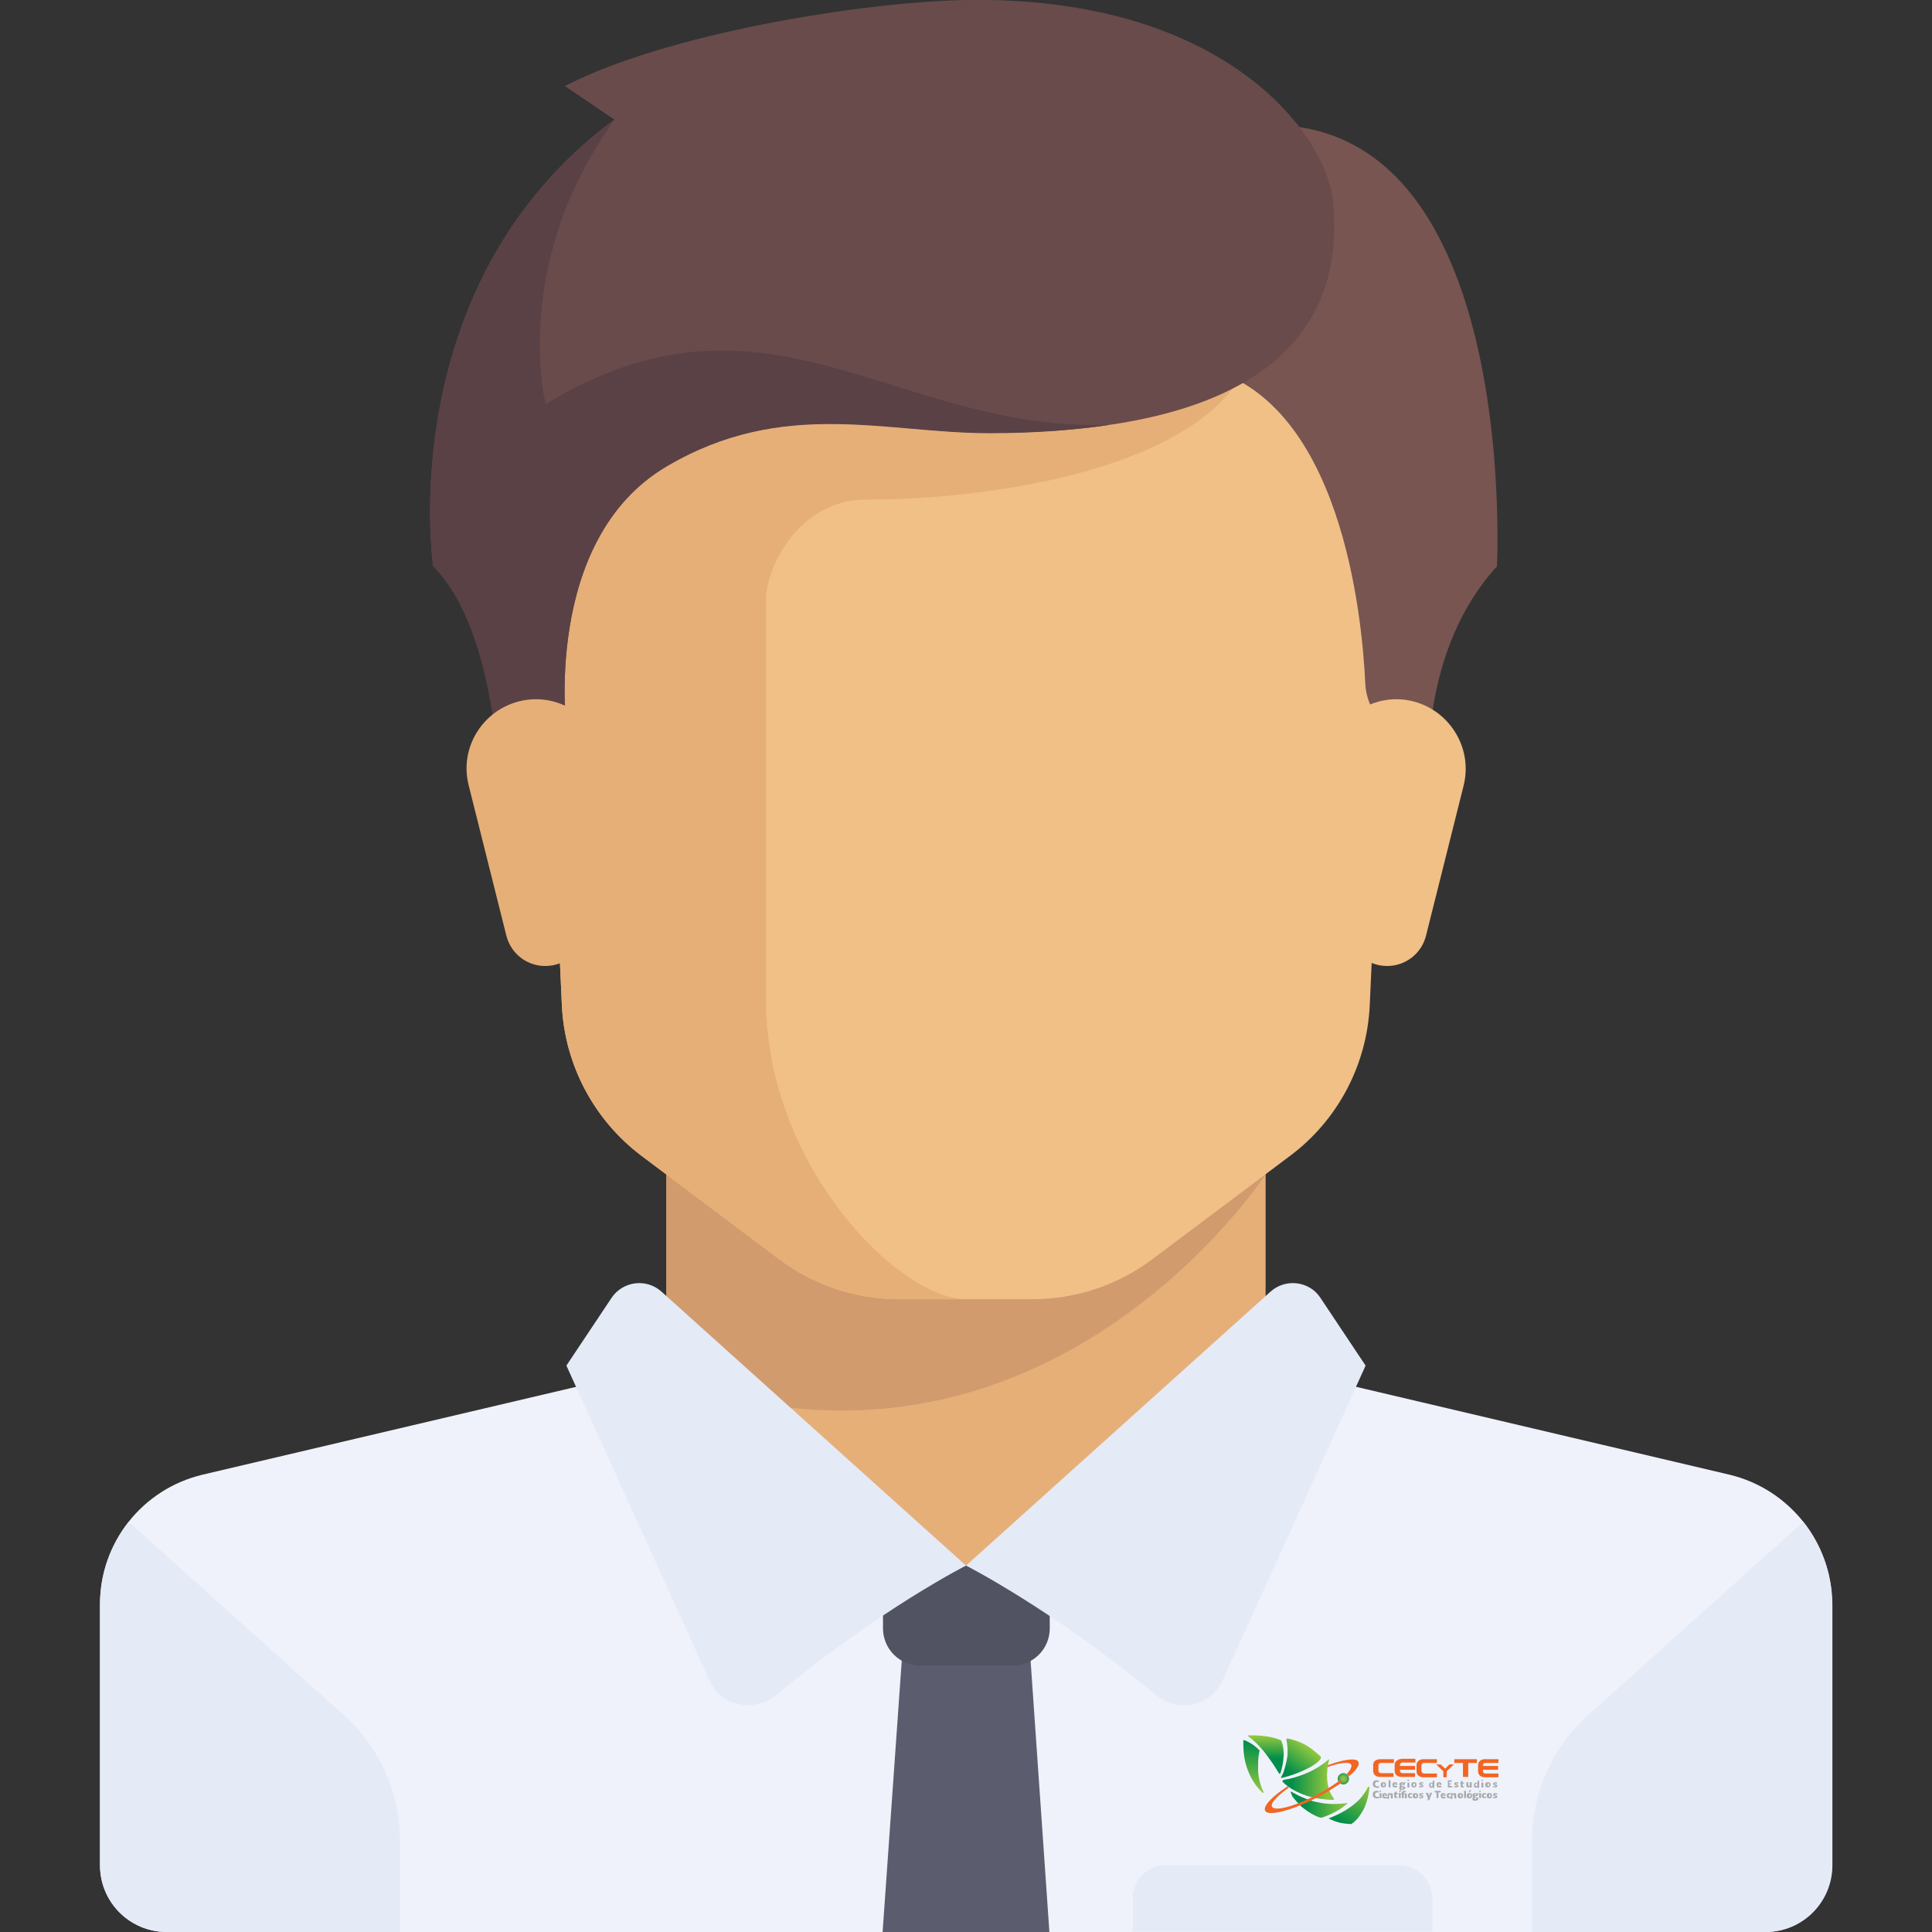 <?xml version="1.0" encoding="utf-8"?>
<!-- Generator: Adobe Illustrator 24.2.0, SVG Export Plug-In . SVG Version: 6.00 Build 0)  -->
<svg version="1.1" id="Layer_1" xmlns="http://www.w3.org/2000/svg" xmlns:xlink="http://www.w3.org/1999/xlink" x="0px" y="0px"
	 viewBox="0 0 512 512" style="enable-background:new 0 0 512 512;" xml:space="preserve">
<rect x="0" y="0" width="512" height="512" fill="#333333" stroke="none"/>
<style type="text/css">
	.st0{fill:#E6AF78;}
	.st1{fill:#EFF2FA;}
	.st2{fill:#D29B6E;}
	.st3{fill:#F0C087;}
	.st4{fill:#E4EAF6;}
	.st5{fill:#5B5D6E;}
	.st6{fill:#515262;}
	.st7{fill:#785550;}
	.st8{fill:#694B4B;}
	.st9{fill:#5A4146;}
	.st10{fill:url(#SVGID_1_);}
	.st11{fill:url(#SVGID_2_);}
	.st12{fill:url(#SVGID_3_);}
	.st13{fill:url(#SVGID_4_);}
	.st14{fill:url(#SVGID_5_);}
	.st15{fill:url(#SVGID_6_);}
	.st16{fill:url(#SVGID_7_);}
	.st17{enable-background:new    ;}
	.st18{fill:#A7A9AC;}
	.st19{fill:#F26522;}
	.st20{fill:none;stroke:#000000;stroke-width:0.1;stroke-miterlimit:10;}
</style>
<polygon class="st0" points="335.4,361.9 335.4,300.1 176.6,300.1 176.6,361.9 256,432.6 "/>
<path class="st1" d="M458.3,390.8l-109.2-25.7c-1.6-0.4-3.2-1-4.6-1.8L256,414.9l-85-54.1c-2.2,2.1-4.9,3.6-8,4.3L53.7,390.8
	c-16,3.8-27.2,18-27.2,34.4v69.1c0,9.8,7.9,17.7,17.7,17.7h423.7c9.8,0,17.7-7.9,17.7-17.7v-69.1
	C485.5,408.8,474.2,394.6,458.3,390.8z"/>
<path class="st2" d="M176.6,300.1v65.2c100.1,36.1,158.9-54.2,158.9-54.2v-11L176.6,300.1L176.6,300.1z"/>
<path class="st3" d="M141.2,97.1l7.7,169.2c0.7,15.8,8.5,30.5,21.1,40l36.5,27.4c9.2,6.9,20.3,10.6,31.8,10.6h35.3
	c11.5,0,22.6-3.7,31.8-10.6l36.5-27.4c12.7-9.5,20.4-24.2,21.1-40l7.7-169.2C370.8,97.1,141.2,97.1,141.2,97.1z"/>
<path class="st0" d="M229.5,132.4c35.3,0,88.3-8.8,100.8-35.3H141.2l7.7,169.2c0.7,15.8,8.5,30.5,21.1,40l36.5,27.4
	c9.2,6.9,20.3,10.6,31.8,10.6H256c-17.7,0-53-35.3-53-79.4c0-21.6,0-79.4,0-105.9C203,150.1,211.9,132.4,229.5,132.4z"/>
<g>
	<path class="st4" d="M91.3,454.7l-57.2-51.4c-4.8,6.1-7.6,13.7-7.6,21.9v69.1c0,9.8,7.9,17.7,17.7,17.7H106v-24.5
		C105.9,475,100.6,463.1,91.3,454.7z"/>
	<path class="st4" d="M420.7,454.7l57.2-51.4c4.8,6.1,7.6,13.7,7.6,21.9v69.1c0,9.8-7.9,17.7-17.7,17.7H406v-24.5
		C406.1,475,411.4,463.1,420.7,454.7z"/>
</g>
<polygon class="st5" points="278.1,512 233.9,512 239.5,432.6 272.6,432.6 "/>
<path class="st6" d="M278.1,414.9H234v16.6c0,5.5,4.4,9.9,9.9,9.9h24.4c5.5,0,9.9-4.4,9.9-9.9L278.1,414.9L278.1,414.9z"/>
<g>
	<path class="st4" d="M175.3,342.3l80.7,72.6c0,0-22.6,11.4-50.5,34.4c-5.8,4.7-14.5,2.8-17.5-4l-37.9-83.4l12-18
		C165.1,339.5,171.3,338.7,175.3,342.3z"/>
	<path class="st4" d="M336.7,342.3L256,414.9c0,0,22.6,11.4,50.5,34.4c5.8,4.7,14.5,2.8,17.5-4l37.9-83.4l-12-18
		C347,339.5,340.7,338.7,336.7,342.3z"/>
</g>
<path class="st7" d="M309.5,38.6l8.3,58.5c37.8,7.6,43.2,66.8,44,83.8c0.1,3.1,1.1,6,2.8,8.6l14.4,22.4c0,0-4.9-37,17.7-61.8
	C396.7,150.1,404.4,3.3,309.5,38.6z"/>
<path class="st3" d="M387.9,208.1l-10,39.9c-1.2,4.7-5.4,8-10.3,8l0,0c-5.4,0-9.9-4-10.5-9.3l-5.1-40.8
	c-1.4-10.9,7.1-20.6,18.1-20.6l0,0C382,185.4,390.7,196.6,387.9,208.1z"/>
<path class="st8" d="M149.7,22.8l13.1,8.9c-59,43.6-48,118.3-48,118.3c17.7,17.7,17.7,61.8,17.7,61.8l17.7-17.7
	c0,0-6.8-51,26.5-70.6c30.9-18.2,57.9-8.8,85.5-8.8c73.9,0,94.6-27.9,91-61.8c-2-17.5-28.8-54-97.2-52.9
	C228.4,0.5,176.6,8.9,149.7,22.8z"/>
<path class="st9" d="M144.6,107.1c0,0-9.4-37,18.2-75.3c-59,43.6-48,118.3-48,118.3c17.7,17.7,17.7,61.8,17.7,61.8l17.7-17.7
	c0,0-6.8-51,26.5-70.6c30.9-18.2,57.9-8.8,85.5-8.8c12,0,22.5-0.8,31.8-2.2C237,114.5,203.4,71.4,144.6,107.1z"/>
<path class="st0" d="M124.2,208.1l10,39.9c1.2,4.7,5.4,8,10.3,8l0,0c5.4,0,9.9-4,10.5-9.3l5.1-40.8c1.4-10.9-7.1-20.6-18.1-20.6l0,0
	C130,185.4,121.3,196.6,124.2,208.1z"/>
<path class="st4" d="M370.8,494.3H309c-4.9,0-8.8,4-8.8,8.8v8.8h79.4v-8.8C379.6,498.3,375.6,494.3,370.8,494.3z"/>
<g>
	
		<radialGradient id="SVGID_1_" cx="356.013" cy="-567.391" r="1.497" gradientTransform="matrix(1 0 0 -1 0 -96)" gradientUnits="userSpaceOnUse">
		<stop  offset="0" style="stop-color:#8BC751"/>
		<stop  offset="0.214" style="stop-color:#87C350"/>
		<stop  offset="0.425" style="stop-color:#7BBA4E"/>
		<stop  offset="0.635" style="stop-color:#66AF4B"/>
		<stop  offset="0.843" style="stop-color:#44A048"/>
		<stop  offset="1" style="stop-color:#0B9446"/>
	</radialGradient>
	<path class="st10" d="M357.5,471.4c0,0.8-0.7,1.5-1.5,1.5c-0.8,0-1.5-0.7-1.5-1.5c0-0.8,0.7-1.5,1.5-1.5
		C356.8,469.9,357.5,470.6,357.5,471.4z"/>
	
		<linearGradient id="SVGID_2_" gradientUnits="userSpaceOnUse" x1="335.422" y1="-556.302" x2="335.422" y2="-562.045" gradientTransform="matrix(1 0 0 -1 0 -96)">
		<stop  offset="0" style="stop-color:#8DC63F"/>
		<stop  offset="1" style="stop-color:#008E4A"/>
	</linearGradient>
	<path class="st11" d="M330.7,460c0-0.1,0.1-0.1,0.3-0.1c0.5,0,1.8-0.1,4.3,0.2c2.5,0.3,4.2,1.1,4.2,1.1c0.6,1.4,0.7,2.8,0.7,3.9
		c-0.1,1.9-0.5,3.8-0.8,4.6c-0.1,0.2-0.1,0.4-0.3,0.4c-0.1,0-0.2-0.3-0.4-0.5c-0.7-1.2-1.1-1.9-3.1-4.6c-1.6-2.2-3.7-4.1-4.6-4.7
		C330.8,460.1,330.7,460,330.7,460z"/>
	
		<linearGradient id="SVGID_3_" gradientUnits="userSpaceOnUse" x1="331.691" y1="-570.418" x2="332.683" y2="-557.833" gradientTransform="matrix(1 0 0 -1 0 -96)">
		<stop  offset="0" style="stop-color:#8DC63F"/>
		<stop  offset="1" style="stop-color:#008E4A"/>
	</linearGradient>
	<path class="st12" d="M329.5,461.1c1.4,0.4,3.1,1.5,4.3,2.8c-0.3,1.6-0.4,1.9-0.4,4.9c0,3,1.1,5.3,1.3,5.8c0.2,0.3,0.2,0.4,0.1,0.5
		c-0.1,0.1-0.3-0.1-0.7-0.5c-1.9-1.9-3.3-4.6-4-7.3C329.4,464.6,329.5,462.2,329.5,461.1z"/>
	
		<linearGradient id="SVGID_4_" gradientUnits="userSpaceOnUse" x1="346.007" y1="-558.69" x2="341.079" y2="-565.042" gradientTransform="matrix(1 0 0 -1 0 -96)">
		<stop  offset="0" style="stop-color:#8DC63F"/>
		<stop  offset="1" style="stop-color:#008E4A"/>
	</linearGradient>
	<path class="st13" d="M341,460.8c0.1-0.1,0.4-0.1,0.5,0c0.2,0,2.6,0.5,4.8,1.8c1.9,1.2,3.2,2.5,3.6,2.8c0.3,0.3,0.2,0.7-0.3,1.2
		c-0.5,0.5-1.7,1.5-4.4,2.7c-2.7,1.2-4.8,1.7-5.3,1.8c-0.2,0.1-0.4,0.1-0.4,0c-0.1-0.2,0.3-0.5,0.7-1.6c0.2-0.7,0.7-2.2,1-4.2
		C341.4,462.1,340.7,460.9,341,460.8z"/>
	
		<linearGradient id="SVGID_5_" gradientUnits="userSpaceOnUse" x1="351.885" y1="-567.611" x2="342.183" y2="-567.611" gradientTransform="matrix(1 0 0 -1 0 -96)">
		<stop  offset="0" style="stop-color:#8DC63F"/>
		<stop  offset="1" style="stop-color:#008E4A"/>
	</linearGradient>
	<path class="st14" d="M352.2,466.3c0.1,0-0.1,0.5-0.2,1c-0.1,0.5-0.4,2.2-0.3,4c0.1,2.5,0.9,4,1.4,4.8c0.3,0.4,0.5,0.6,0.4,0.8
		c-0.1,0.1-0.6,0.2-3.6-0.2c-2.9-0.3-7.2-1.8-9.8-4.3c-0.2-0.2-0.3-0.3-0.2-0.5c0.1-0.2,0.3-0.2,0.7-0.3c1-0.1,2.9-0.6,5.2-1.5
		c3.2-1.3,5.2-2.9,5.9-3.5C351.9,466.4,352.1,466.2,352.2,466.3z"/>
	
		<linearGradient id="SVGID_6_" gradientUnits="userSpaceOnUse" x1="356.697" y1="-574.293" x2="345.771" y2="-574.293" gradientTransform="matrix(1 0 0 -1 0 -96)">
		<stop  offset="0" style="stop-color:#8DC63F"/>
		<stop  offset="1" style="stop-color:#008E4A"/>
	</linearGradient>
	<path class="st15" d="M342.1,474.8c0.1-0.1,0.2,0.1,0.8,0.4c1.4,0.8,4.1,2.1,7.2,2.6c3,0.5,5.4,0.2,6.3,0.1
		c0.4-0.1,0.7-0.1,0.7-0.1c0.1,0.1-0.8,0.8-1.2,1.1c-1.2,0.9-2.8,1.7-4,2.2c-1.1,0.4-1.4,0.6-1.8,0.6c-0.6,0-1.9-0.7-2.6-1.1
		c-1.2-0.7-2.7-1.8-3.2-2.4c-1.1-1.2-1.3-1.5-1.8-2.1C342.1,475.2,342,474.9,342.1,474.8z"/>
	
		<linearGradient id="SVGID_7_" gradientUnits="userSpaceOnUse" x1="361.987" y1="-569.102" x2="355.28" y2="-578.879" gradientTransform="matrix(1 0 0 -1 0 -96)">
		<stop  offset="0" style="stop-color:#8DC63F"/>
		<stop  offset="1" style="stop-color:#008E4A"/>
	</linearGradient>
	<path class="st16" d="M362.8,473.5c0.2,0.1,0.1,0.5-0.1,1.8c-0.2,1.2-0.7,3.1-1.5,4.5c-0.8,1.4-1.7,2.7-3.1,3.6
		c-2.3-0.1-4.2-0.5-6-1.5c2.6-1,5-2.3,6.8-3.8c1.4-1.1,2.2-2.1,3.2-3.7C362.5,473.7,362.5,473.4,362.8,473.5z"/>
	<g class="st17">
		<path class="st18" d="M363.8,472.8c0-0.7,0.4-1,1-1c0.2,0,0.4,0,0.6,0.1l-0.1,0.4c-0.1-0.1-0.3-0.1-0.4-0.1
			c-0.3,0-0.5,0.2-0.5,0.6c0,0.4,0.2,0.6,0.6,0.6c0.2,0,0.3,0,0.4-0.1l0.1,0.4c-0.2,0.1-0.4,0.1-0.6,0.1
			C364.3,473.7,363.8,473.5,363.8,472.8z"/>
		<path class="st18" d="M365.9,473c0-0.5,0.2-0.7,0.7-0.7s0.7,0.2,0.7,0.7c0,0.5-0.3,0.7-0.7,0.7C366.2,473.7,365.9,473.5,365.9,473
			z M366.9,473c0-0.3-0.1-0.4-0.2-0.4c-0.1,0-0.2,0.1-0.2,0.4c0,0.2,0.1,0.4,0.2,0.4C366.8,473.4,366.9,473.3,366.9,473z"/>
		<path class="st18" d="M368,471.8h0.5v1.9H368V471.8z"/>
		<path class="st18" d="M370.3,473.6c-0.2,0.1-0.4,0.1-0.6,0.1c-0.4,0-0.7-0.2-0.7-0.7c0-0.6,0.4-0.7,0.7-0.7c0.4,0,0.6,0.2,0.6,0.6
			c0,0,0,0.1,0,0.1h-0.9v0c0,0.2,0.1,0.3,0.4,0.3c0.1,0,0.3,0,0.4-0.1L370.3,473.6z M369.9,472.9c0-0.2-0.1-0.2-0.2-0.2
			c-0.1,0-0.2,0.1-0.2,0.2H369.9z"/>
		<path class="st18" d="M371.6,472.3c0.3,0,0.4,0.1,0.5,0.2h0c0-0.1,0-0.2,0.2-0.2c0.1,0,0.1,0,0.2,0l0,0.2c-0.1,0-0.1,0-0.1,0
			c-0.1,0-0.1,0.1-0.1,0.1c0,0,0,0.1,0,0.1c0,0.3-0.2,0.4-0.6,0.4c0,0-0.1,0-0.1,0c-0.1,0-0.2,0.1-0.2,0.2c0,0.1,0.1,0.1,0.1,0.1
			h0.4c0.3,0,0.5,0.1,0.5,0.4c0,0.4-0.5,0.5-0.9,0.5c-0.2,0-0.7,0-0.7-0.3c0-0.2,0.1-0.2,0.2-0.3v0c-0.1,0-0.2-0.1-0.2-0.2
			c0-0.1,0.2-0.2,0.3-0.3v0c-0.2-0.1-0.3-0.2-0.3-0.4C370.9,472.5,371.2,472.3,371.6,472.3z M371.5,473.7c-0.1,0-0.2,0.1-0.2,0.2
			c0,0.1,0.2,0.1,0.3,0.1c0.2,0,0.3-0.1,0.3-0.2c0-0.1,0-0.1-0.2-0.1C371.8,473.7,371.5,473.7,371.5,473.7z M371.6,473
			c0.1,0,0.2-0.1,0.2-0.2c0-0.1-0.1-0.2-0.2-0.2c-0.1,0-0.2,0.1-0.2,0.2C371.4,472.9,371.4,473,371.6,473z"/>
		<path class="st18" d="M373.2,471.6c0.1,0,0.2,0.1,0.2,0.2c0,0.1-0.1,0.2-0.2,0.2c-0.1,0-0.2-0.1-0.2-0.2
			C372.9,471.7,373,471.6,373.2,471.6z M373,472.4h0.5v1.3H373V472.4z"/>
		<path class="st18" d="M374,473c0-0.5,0.2-0.7,0.7-0.7c0.5,0,0.7,0.2,0.7,0.7c0,0.5-0.3,0.7-0.7,0.7C374.3,473.7,374,473.5,374,473
			z M375,473c0-0.3-0.1-0.4-0.2-0.4c-0.1,0-0.3,0.1-0.3,0.4c0,0.2,0.1,0.4,0.3,0.4C374.9,473.4,375,473.3,375,473z"/>
		<path class="st18" d="M376.5,473.7c-0.2,0-0.4-0.1-0.5-0.1l0.1-0.3c0.1,0.1,0.3,0.1,0.5,0.1c0.1,0,0.2,0,0.2-0.1
			c0-0.2-0.7-0.1-0.7-0.6c0-0.3,0.3-0.4,0.6-0.4c0.2,0,0.4,0.1,0.5,0.1l-0.1,0.3c-0.1,0-0.3-0.1-0.4-0.1c-0.1,0-0.2,0-0.2,0.1
			c0,0.2,0.7,0.1,0.7,0.6C377.2,473.6,376.8,473.7,376.5,473.7z"/>
		<path class="st18" d="M378.7,473.1c0-0.5,0.3-0.7,0.7-0.7c0.1,0,0.2,0,0.3,0.1v-0.6h0.4v1.9h-0.4l-0.1-0.2h0
			c-0.1,0.1-0.2,0.2-0.4,0.2C378.9,473.7,378.7,473.4,378.7,473.1z M379.6,473.3v-0.6c-0.1,0-0.1-0.1-0.2-0.1
			c-0.2,0-0.3,0.2-0.3,0.4s0.1,0.4,0.2,0.4C379.5,473.4,379.6,473.4,379.6,473.3z"/>
		<path class="st18" d="M382,473.6c-0.2,0.1-0.4,0.1-0.6,0.1c-0.4,0-0.7-0.2-0.7-0.7c0-0.6,0.4-0.7,0.7-0.7c0.4,0,0.6,0.2,0.6,0.6
			c0,0,0,0.1,0,0.1h-0.9v0c0,0.2,0.1,0.3,0.4,0.3c0.1,0,0.3,0,0.4-0.1L382,473.6z M381.6,472.9c0-0.2-0.1-0.2-0.2-0.2
			c-0.1,0-0.2,0.1-0.2,0.2H381.6z"/>
		<path class="st18" d="M383.6,471.8h1.1v0.4h-0.7v0.4h0.5l0,0.3h-0.4v0.4h0.7v0.4h-1.1V471.8L383.6,471.8z"/>
		<path class="st18" d="M385.8,473.7c-0.2,0-0.4-0.1-0.5-0.1l0.1-0.3c0.1,0.1,0.3,0.1,0.5,0.1c0.1,0,0.2,0,0.2-0.1
			c0-0.2-0.7-0.1-0.7-0.6c0-0.3,0.3-0.4,0.6-0.4c0.2,0,0.4,0.1,0.5,0.1l-0.1,0.3c-0.1,0-0.3-0.1-0.4-0.1c-0.1,0-0.2,0-0.2,0.1
			c0,0.2,0.7,0.1,0.7,0.6C386.5,473.6,386.2,473.7,385.8,473.7z"/>
		<path class="st18" d="M386.9,472.4h0.2l0.1-0.4h0.4v0.4h0.4l0,0.3h-0.4v0.5c0,0.1,0,0.2,0.1,0.2c0.1,0,0.2,0,0.2-0.1l0.1,0.3
			c-0.2,0.1-0.3,0.1-0.5,0.1c-0.3,0-0.4-0.1-0.4-0.5v-0.6h-0.2L386.9,472.4L386.9,472.4z"/>
		<path class="st18" d="M390,473.7h-0.4l-0.1-0.2h0c-0.1,0.1-0.3,0.2-0.4,0.2c-0.3,0-0.5-0.2-0.5-0.5v-0.9h0.5v0.8
			c0,0.2,0.1,0.2,0.2,0.2c0.1,0,0.2-0.1,0.2-0.1v-0.9h0.5L390,473.7C390,473.7,390,473.7,390,473.7z"/>
		<path class="st18" d="M390.6,473.1c0-0.5,0.3-0.7,0.7-0.7c0.1,0,0.2,0,0.3,0.1v-0.6h0.4v1.9h-0.4l-0.1-0.2h0
			c-0.1,0.1-0.2,0.2-0.4,0.2C390.7,473.7,390.6,473.4,390.6,473.1z M391.5,473.3v-0.6c-0.1,0-0.1-0.1-0.2-0.1
			c-0.2,0-0.3,0.2-0.3,0.4s0.1,0.4,0.2,0.4C391.3,473.4,391.4,473.4,391.5,473.3z"/>
		<path class="st18" d="M392.8,471.6c0.1,0,0.2,0.1,0.2,0.2c0,0.1-0.1,0.2-0.2,0.2c-0.1,0-0.2-0.1-0.2-0.2
			C392.6,471.7,392.7,471.6,392.8,471.6z M392.6,472.4h0.5v1.3h-0.5V472.4z"/>
		<path class="st18" d="M393.6,473c0-0.5,0.2-0.7,0.7-0.7s0.7,0.2,0.7,0.7c0,0.5-0.3,0.7-0.7,0.7C393.9,473.7,393.6,473.5,393.6,473
			z M394.6,473c0-0.3-0.1-0.4-0.2-0.4c-0.1,0-0.2,0.1-0.2,0.4c0,0.2,0.1,0.4,0.2,0.4C394.5,473.4,394.6,473.3,394.6,473z"/>
		<path class="st18" d="M396.1,473.7c-0.2,0-0.4-0.1-0.5-0.1l0.1-0.3c0.1,0.1,0.3,0.1,0.5,0.1c0.1,0,0.2,0,0.2-0.1
			c0-0.2-0.7-0.1-0.7-0.6c0-0.3,0.3-0.4,0.6-0.4c0.2,0,0.4,0.1,0.5,0.1l-0.1,0.3c-0.1,0-0.3-0.1-0.4-0.1c-0.1,0-0.2,0-0.2,0.1
			c0,0.2,0.7,0.1,0.7,0.6C396.8,473.6,396.5,473.7,396.1,473.7z"/>
	</g>
	<path class="st19" d="M385.4,467.2h2.3v3.7h1.4v-3.7h2.3v-1h-6V467.2L385.4,467.2z M363.9,467.7v1.6c0,1.1,0.9,1.6,1.8,1.6h3.6v-1
		h-3.4c-0.3,0-0.6-0.3-0.6-0.6v-1.5c0-0.3,0.3-0.6,0.6-0.6h3.5v-1h-3.6C364.8,466.2,363.9,466.7,363.9,467.7z M376.7,469.3v-1.5
		c0-0.3,0.3-0.6,0.6-0.6h3.5v-1h-3.6c-0.9,0-1.8,0.5-1.8,1.6v1.6c0,1.1,0.9,1.6,1.8,1.6h3.6v-1h-3.5
		C376.9,469.9,376.7,469.6,376.7,469.3z M369.6,467.7v1.6c0,1.1,0.9,1.6,1.8,1.6h3.6v-1h-3.4c-0.3,0-0.6-0.3-0.6-0.6V469h4v-1h-4
		v-0.3c0-0.3,0.3-0.6,0.6-0.6h3.5v-1h-3.6C370.5,466.2,369.6,466.7,369.6,467.7z M393.6,467.2h3.5v-1h-3.6c-0.9,0-1.8,0.5-1.8,1.6
		v1.6c0,1.1,0.9,1.6,1.8,1.6h3.6v-1h-3.5c-0.3,0-0.6-0.3-0.6-0.6V469h4v-1h-4v-0.3C393,467.4,393.3,467.2,393.6,467.2z M383,468.7
		l-1.2-1.1h-1.2l1.9,1.8v1.6h0.9v-1.6l1.9-1.8h-1.2L383,468.7z"/>
	<path class="st20" d="M355.8,472.2"/>
	<path class="st19" d="M355.1,471.8c-0.1,0.1-0.3,0.2-0.4,0.3c-1.7,1.2-3.1,2.1-5.3,3.3c-6.3,3.4-11.6,4.7-12.3,3.4
		c-0.5-0.9,1.4-2.9,4.5-5.1c-0.1-0.1-0.3-0.2-0.4-0.3c-4.1,2.7-6.6,5.3-5.9,6.5c0.9,1.6,7.7-0.3,14.4-3.9c2.2-1.2,3.8-2.2,5.4-3.3
		c0.2-0.1,0.3-0.2,0.4-0.3c0.1-0.1,0.1-0.2,0-0.4C355.4,471.7,355.3,471.7,355.1,471.8z M360,466.9c-0.5-1.1-3.8-0.7-8.1,0.9
		c0,0.2-0.1,0.3-0.1,0.5c3.3-1.2,5.9-1.5,6.3-0.6c0.2,0.5-0.2,1.4-1.2,2.4c0.2,0.2,0.4,0.4,0.5,0.7
		C359.4,469.2,360.4,467.7,360,466.9z"/>
	<g class="st17">
		<path class="st18" d="M363.8,475.6c0-0.7,0.4-1,1-1c0.2,0,0.4,0,0.6,0.1l-0.1,0.4c-0.1-0.1-0.3-0.1-0.4-0.1
			c-0.3,0-0.5,0.2-0.5,0.6s0.2,0.6,0.6,0.6c0.2,0,0.3,0,0.4-0.1l0.1,0.4c-0.2,0.1-0.4,0.1-0.6,0.1
			C364.3,476.6,363.8,476.3,363.8,475.6z"/>
		<path class="st18" d="M365.8,474.5c0.1,0,0.2,0.1,0.2,0.2s-0.1,0.2-0.2,0.2c-0.1,0-0.2-0.1-0.2-0.2S365.7,474.5,365.8,474.5z
			 M365.6,475.2h0.5v1.3h-0.5V475.2z"/>
		<path class="st18" d="M367.6,476.5c-0.2,0.1-0.4,0.1-0.6,0.1c-0.4,0-0.7-0.2-0.7-0.7c0-0.6,0.4-0.7,0.7-0.7c0.4,0,0.6,0.2,0.6,0.6
			c0,0,0,0.1,0,0.1h-0.9v0c0,0.2,0.1,0.3,0.4,0.3c0.1,0,0.3,0,0.4-0.1L367.6,476.5z M367.2,475.7c0-0.2-0.1-0.2-0.2-0.2
			c-0.1,0-0.2,0.1-0.2,0.2H367.2z"/>
		<path class="st18" d="M367.9,475.2h0.4l0,0.2h0c0.1-0.1,0.3-0.2,0.4-0.2c0.3,0,0.4,0.2,0.4,0.5v0.9h-0.5v-0.8
			c0-0.2-0.1-0.2-0.2-0.2c-0.1,0-0.2,0.1-0.3,0.2v0.9h-0.5L367.9,475.2C367.8,475.2,367.9,475.2,367.9,475.2z"/>
		<path class="st18" d="M369.4,475.2h0.2l0.1-0.4h0.4v0.4h0.4l0,0.3H370v0.5c0,0.1,0,0.2,0.1,0.2c0.1,0,0.2,0,0.2-0.1l0.1,0.3
			c-0.2,0.1-0.3,0.1-0.5,0.1c-0.3,0-0.4-0.1-0.4-0.5v-0.6h-0.2L369.4,475.2L369.4,475.2z"/>
		<path class="st18" d="M370.7,475.2h0.5v1.3h-0.5V475.2L370.7,475.2z M370.7,474.9l0.4-0.6l0.3,0.2l-0.5,0.5L370.7,474.9z"/>
		<path class="st18" d="M372.4,475.5H372v1h-0.5v-1h-0.2v-0.3h0.2v-0.1c0-0.4,0.3-0.5,0.6-0.5c0.2,0,0.3,0,0.5,0.1l-0.1,0.3
			c-0.1,0-0.2,0-0.3,0c-0.1,0-0.2,0-0.2,0.2v0.1h0.8v1.3h-0.5V475.5z"/>
		<path class="st18" d="M373.1,475.9c0-0.4,0.1-0.7,0.7-0.7c0.2,0,0.4,0,0.5,0.1l-0.1,0.3c-0.1,0-0.2-0.1-0.3-0.1
			c-0.2,0-0.3,0.1-0.3,0.4c0,0.2,0.1,0.3,0.3,0.3c0.1,0,0.2,0,0.3-0.1l0.1,0.3c-0.1,0.1-0.3,0.1-0.5,0.1
			C373.3,476.6,373.1,476.3,373.1,475.9z"/>
		<path class="st18" d="M374.4,475.9c0-0.5,0.2-0.7,0.7-0.7s0.7,0.2,0.7,0.7c0,0.5-0.3,0.7-0.7,0.7S374.4,476.4,374.4,475.9z
			 M375.4,475.9c0-0.3-0.1-0.4-0.2-0.4c-0.1,0-0.2,0.1-0.2,0.4c0,0.2,0.1,0.4,0.2,0.4C375.3,476.2,375.4,476.1,375.4,475.9z"/>
		<path class="st18" d="M376.5,476.6c-0.2,0-0.4-0.1-0.5-0.1l0.1-0.3c0.1,0.1,0.3,0.1,0.5,0.1c0.1,0,0.2,0,0.2-0.1
			c0-0.2-0.7-0.1-0.7-0.6c0-0.3,0.3-0.4,0.6-0.4c0.2,0,0.4,0.1,0.5,0.1l-0.1,0.3c-0.1,0-0.3-0.1-0.4-0.1c-0.1,0-0.2,0-0.2,0.1
			c0,0.2,0.7,0.1,0.7,0.6C377.2,476.4,376.9,476.6,376.5,476.6z"/>
		<path class="st18" d="M378.2,477.1c0.1-0.1,0.2-0.4,0.3-0.6h-0.1c-0.1-0.3-0.3-0.8-0.4-1c0-0.1-0.1-0.1-0.1-0.1v-0.3
			c0,0,0.1,0,0.2,0c0.2,0,0.3,0,0.4,0.2c0,0.1,0.2,0.5,0.2,0.7h0c0.1-0.3,0.2-0.7,0.3-0.9h0.5c-0.2,0.5-0.5,1.4-0.7,1.9L378.2,477.1
			L378.2,477.1z"/>
		<path class="st18" d="M380.8,475h-0.6v-0.4h1.6v0.4h-0.6v1.5h-0.5V475L380.8,475z"/>
		<path class="st18" d="M383.1,476.5c-0.2,0.1-0.4,0.1-0.6,0.1c-0.4,0-0.7-0.2-0.7-0.7c0-0.6,0.4-0.7,0.7-0.7c0.4,0,0.6,0.2,0.6,0.6
			c0,0,0,0.1,0,0.1h-0.9v0c0,0.2,0.1,0.3,0.4,0.3c0.1,0,0.3,0,0.4-0.1L383.1,476.5z M382.8,475.7c0-0.2-0.1-0.2-0.2-0.2
			c-0.1,0-0.2,0.1-0.2,0.2H382.8z"/>
		<path class="st18" d="M383.4,475.9c0-0.4,0.1-0.7,0.7-0.7c0.2,0,0.4,0,0.5,0.1l-0.1,0.3c-0.1,0-0.2-0.1-0.3-0.1
			c-0.2,0-0.3,0.1-0.3,0.4c0,0.2,0.1,0.3,0.3,0.3c0.1,0,0.2,0,0.3-0.1l0.1,0.3c-0.1,0.1-0.3,0.1-0.5,0.1
			C383.6,476.6,383.4,476.3,383.4,475.9z"/>
		<path class="st18" d="M384.7,475.2h0.4l0,0.2h0c0.1-0.1,0.3-0.2,0.4-0.2c0.3,0,0.4,0.2,0.4,0.5v0.9h-0.5v-0.8
			c0-0.2-0.1-0.2-0.2-0.2c-0.1,0-0.2,0.1-0.3,0.2v0.9h-0.5L384.7,475.2C384.7,475.2,384.7,475.2,384.7,475.2z"/>
		<path class="st18" d="M386.3,475.9c0-0.5,0.2-0.7,0.7-0.7s0.7,0.2,0.7,0.7c0,0.5-0.3,0.7-0.7,0.7S386.3,476.4,386.3,475.9z
			 M387.3,475.9c0-0.3-0.1-0.4-0.2-0.4c-0.1,0-0.2,0.1-0.2,0.4c0,0.2,0.1,0.4,0.2,0.4C387.2,476.2,387.3,476.1,387.3,475.9z"/>
		<path class="st18" d="M388,474.6h0.5v1.9H388V474.6z"/>
		<path class="st18" d="M388.7,475.9c0-0.5,0.2-0.7,0.7-0.7c0.5,0,0.7,0.2,0.7,0.7c0,0.5-0.3,0.7-0.7,0.7
			C389,476.6,388.7,476.4,388.7,475.9z M389.2,474.9l0.4-0.6l0.3,0.2l-0.5,0.5L389.2,474.9z M389.7,475.9c0-0.3-0.1-0.4-0.2-0.4
			c-0.1,0-0.2,0.1-0.2,0.4c0,0.2,0.1,0.4,0.2,0.4C389.6,476.2,389.7,476.1,389.7,475.9z"/>
		<path class="st18" d="M391,475.2c0.3,0,0.4,0.1,0.5,0.2h0c0-0.1,0-0.2,0.2-0.2c0.1,0,0.1,0,0.2,0l0,0.2c-0.1,0-0.1,0-0.1,0
			c-0.1,0-0.1,0.1-0.1,0.1c0,0,0,0.1,0,0.1c0,0.3-0.2,0.4-0.6,0.4c0,0-0.1,0-0.1,0c-0.1,0-0.2,0.1-0.2,0.2c0,0.1,0.1,0.1,0.1,0.1
			h0.4c0.3,0,0.5,0.1,0.5,0.4c0,0.4-0.5,0.5-0.9,0.5c-0.2,0-0.7,0-0.7-0.3c0-0.2,0.1-0.2,0.2-0.3v0c-0.1,0-0.2-0.1-0.2-0.2
			c0-0.1,0.2-0.2,0.3-0.3v0c-0.2-0.1-0.3-0.2-0.3-0.4C390.3,475.3,390.6,475.2,391,475.2z M390.9,476.5c-0.1,0-0.2,0.1-0.2,0.2
			c0,0.1,0.2,0.1,0.3,0.1c0.2,0,0.3-0.1,0.3-0.2c0-0.1,0-0.1-0.2-0.1C391.2,476.5,390.9,476.5,390.9,476.5z M391,475.8
			c0.1,0,0.2-0.1,0.2-0.2c0-0.1-0.1-0.2-0.2-0.2c-0.1,0-0.2,0.1-0.2,0.2C390.8,475.7,390.9,475.8,391,475.8z"/>
		<path class="st18" d="M392.2,474.5c0.1,0,0.2,0.1,0.2,0.2s-0.1,0.2-0.2,0.2c-0.1,0-0.2-0.1-0.2-0.2S392.1,474.5,392.2,474.5z
			 M392,475.2h0.5v1.3H392V475.2z"/>
		<path class="st18" d="M392.7,475.9c0-0.4,0.1-0.7,0.7-0.7c0.2,0,0.4,0,0.5,0.1l-0.1,0.3c-0.1,0-0.2-0.1-0.3-0.1
			c-0.2,0-0.3,0.1-0.3,0.4c0,0.2,0.1,0.3,0.3,0.3c0.1,0,0.2,0,0.3-0.1l0.1,0.3c-0.1,0.1-0.3,0.1-0.5,0.1
			C393,476.6,392.7,476.3,392.7,475.9z"/>
		<path class="st18" d="M394,475.9c0-0.5,0.2-0.7,0.7-0.7s0.7,0.2,0.7,0.7c0,0.5-0.3,0.7-0.7,0.7C394.3,476.6,394,476.4,394,475.9z
			 M395,475.9c0-0.3-0.1-0.4-0.2-0.4c-0.1,0-0.2,0.1-0.2,0.4c0,0.2,0.1,0.4,0.2,0.4C394.9,476.3,395,476.1,395,475.9z"/>
		<path class="st18" d="M396.1,476.6c-0.2,0-0.4-0.1-0.5-0.1l0.1-0.3c0.1,0.1,0.3,0.1,0.5,0.1c0.1,0,0.2,0,0.2-0.1
			c0-0.2-0.7-0.1-0.7-0.6c0-0.3,0.3-0.4,0.6-0.4c0.2,0,0.4,0.1,0.5,0.1l-0.1,0.3c-0.1,0-0.3-0.1-0.4-0.1c-0.1,0-0.2,0-0.2,0.1
			c0,0.2,0.7,0.1,0.7,0.6C396.8,476.4,396.5,476.6,396.1,476.6z"/>
	</g>
</g>
</svg>
